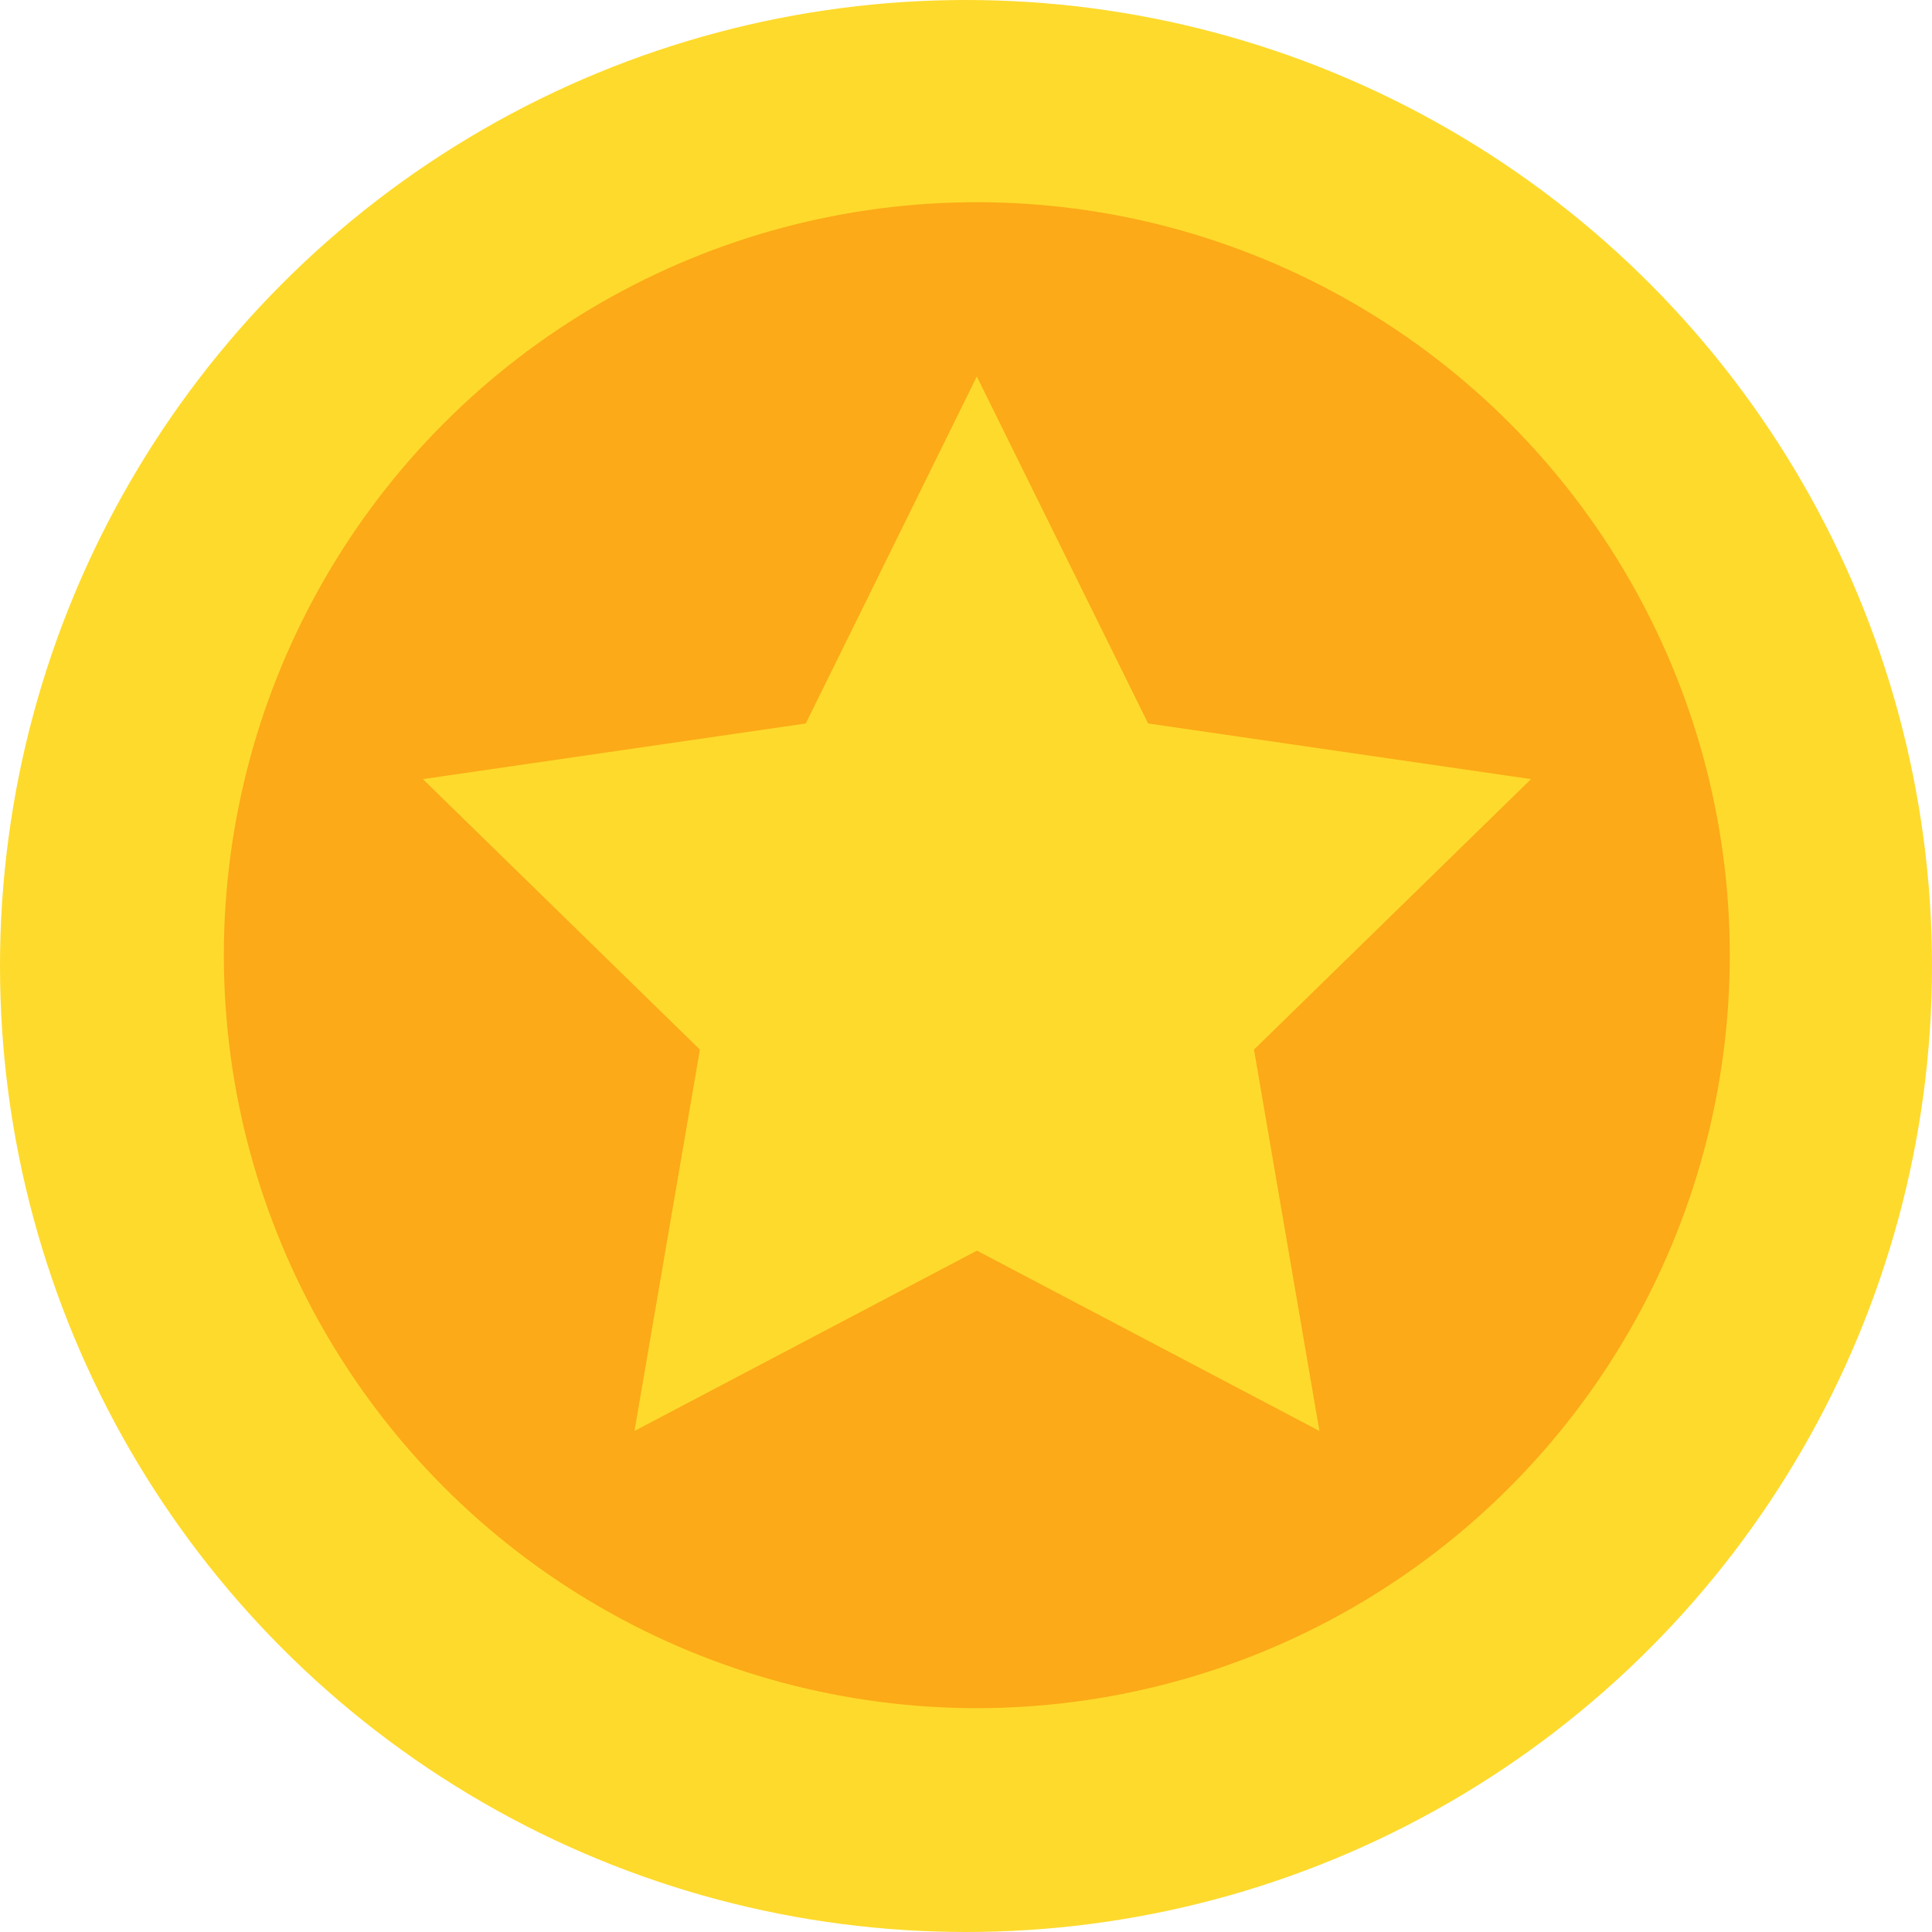 <svg xmlns="http://www.w3.org/2000/svg" width="15" height="15" viewBox="0 0 15 15">
  <g id="star" transform="translate(-7 -7.168)">
    <circle id="Ellipse_7" data-name="Ellipse 7" cx="7.5" cy="7.5" r="7.5" transform="translate(7 7.168)" fill="#feda2c"/>
    <circle id="Ellipse_8" data-name="Ellipse 8" cx="5.846" cy="5.846" r="5.846" transform="translate(8.738 8.738)" fill="#fcaa17"/>
    <path id="Path_55922" data-name="Path 55922" d="M35.965,30.232l1.33,2.694,2.973.432-2.151,2.1.508,2.961-2.659-1.4-2.659,1.4.508-2.961-2.151-2.1,2.973-.432Z" transform="translate(-21.381 -20.141)" fill="#feda2c"/>
  </g>
</svg>
